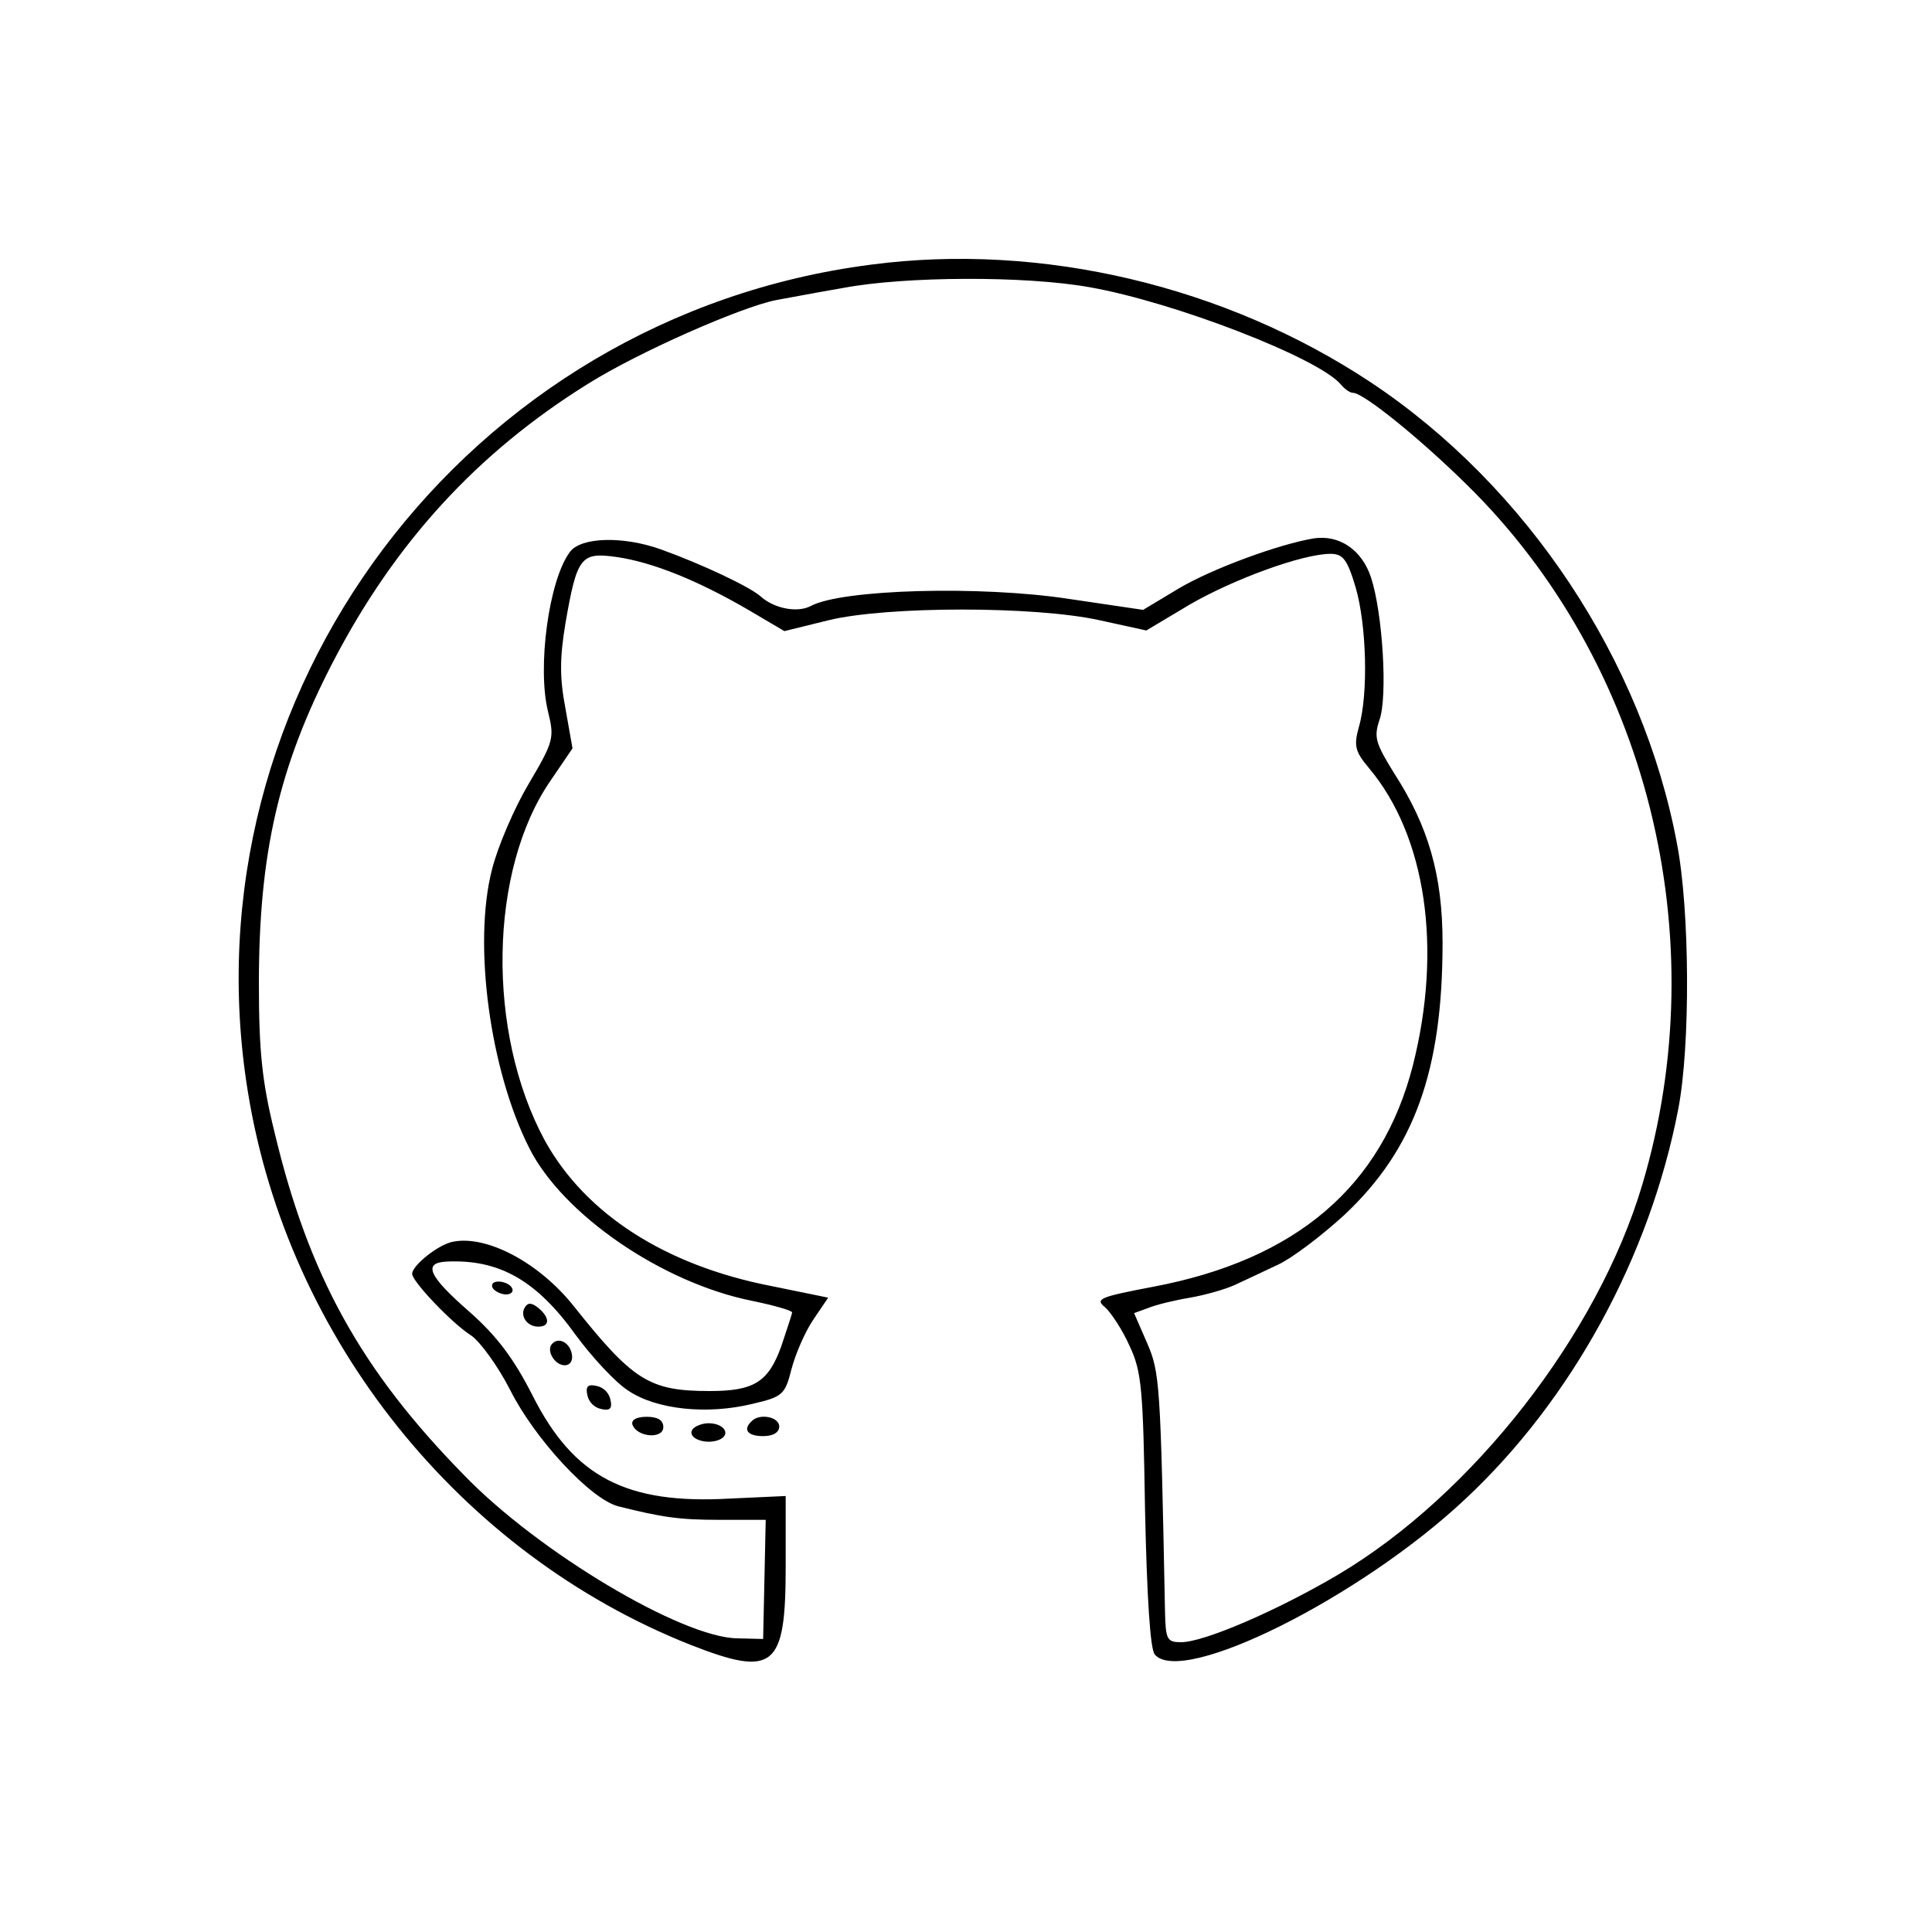 <?xml version="1.0" standalone="no"?>
<!DOCTYPE svg PUBLIC "-//W3C//DTD SVG 20010904//EN"
 "http://www.w3.org/TR/2001/REC-SVG-20010904/DTD/svg10.dtd">
<svg version="1.0" xmlns="http://www.w3.org/2000/svg"
 width="300pt" height="300pt" viewBox="0 0 300 300"
 preserveAspectRatio="xMidYMid meet">
<g transform="translate(0,300) scale(0.1,-0.1)"
fill="#000000" stroke="none">
<path d="M1352 2589 c-627 -81 -1068 -666 -967 -1285 62 -383 329 -716 687
-858 130 -51 148 -36 148 121 l0 110 -87 -4 c-160 -9 -242 33 -306 160 -29 57
-55 92 -98 130 -63 55 -73 76 -36 78 82 4 140 -29 201 -114 25 -34 61 -73 81
-86 44 -30 123 -38 193 -21 47 11 51 14 61 54 6 23 21 58 34 77 l23 34 -88 18
c-165 32 -289 112 -352 226 -91 168 -87 420 9 559 l34 50 -11 62 c-9 47 -9 78
0 132 18 104 24 111 80 103 55 -8 125 -36 204 -82 l56 -33 69 17 c91 22 320
22 420 0 l73 -16 67 40 c69 40 176 79 219 79 19 0 26 -8 39 -52 17 -58 20
-166 5 -217 -8 -29 -6 -38 16 -64 88 -105 114 -279 68 -461 -48 -188 -181
-302 -403 -344 -84 -16 -91 -19 -75 -32 9 -8 27 -35 38 -60 19 -40 21 -68 24
-255 3 -136 8 -215 15 -224 42 -50 319 88 482 241 166 155 287 377 331 606 19
98 18 309 -2 412 -53 284 -233 555 -475 716 -226 150 -512 218 -777 183z m340
-35 c131 -23 356 -110 390 -151 6 -7 14 -13 19 -13 16 0 103 -70 177 -143 280
-275 387 -702 272 -1087 -69 -232 -263 -481 -472 -605 -93 -55 -208 -105 -244
-105 -22 0 -24 4 -25 48 -7 356 -8 371 -28 417 l-20 46 22 8 c12 5 41 12 65
16 23 4 55 13 70 20 15 7 45 21 66 31 22 10 68 45 103 77 109 102 153 224 153
423 0 105 -22 181 -75 263 -29 47 -32 56 -23 83 13 36 5 166 -13 221 -14 43
-49 67 -89 61 -54 -9 -158 -47 -210 -78 l-55 -33 -115 17 c-137 21 -353 15
-401 -11 -21 -11 -57 -4 -78 15 -17 15 -91 50 -155 73 -59 21 -124 19 -141 -4
-33 -44 -51 -180 -34 -248 10 -41 9 -46 -30 -112 -22 -37 -48 -97 -57 -133
-30 -116 -3 -313 58 -433 52 -103 206 -209 346 -237 34 -7 62 -15 62 -18 0 -2
-8 -26 -17 -53 -20 -55 -42 -69 -111 -69 -94 0 -119 16 -212 133 -53 66 -133
109 -186 99 -23 -4 -64 -37 -64 -50 0 -12 63 -78 92 -96 14 -10 41 -47 60 -84
38 -76 125 -170 168 -181 68 -17 94 -21 157 -21 l72 0 -2 -93 -2 -92 -40 1
c-86 1 -309 134 -424 253 -161 164 -242 311 -295 534 -19 77 -24 125 -24 230
0 202 31 337 115 499 96 185 224 325 396 432 78 49 237 119 292 130 17 3 64
12 105 19 95 18 282 19 382 1z"/>
<path d="M765 1000 c3 -5 13 -10 21 -10 8 0 12 5 9 10 -3 6 -13 10 -21 10 -8
0 -12 -4 -9 -10z"/>
<path d="M815 970 c-8 -13 3 -30 21 -30 18 0 18 14 0 29 -10 8 -16 9 -21 1z"/>
<path d="M858 914 c-11 -10 3 -34 19 -34 8 0 13 7 11 17 -3 18 -20 27 -30 17z"/>
<path d="M912 834 c2 -11 11 -20 22 -22 13 -3 17 1 14 14 -2 11 -11 20 -22 22
-13 3 -17 -1 -14 -14z"/>
<path d="M982 788 c7 -20 48 -23 48 -4 0 11 -9 16 -26 16 -16 0 -24 -5 -22
-12z"/>
<path d="M1167 793 c-14 -13 -6 -23 18 -23 16 0 25 6 25 15 0 15 -31 21 -43 8z"/>
<path d="M1075 780 c-8 -13 20 -24 41 -16 20 8 9 26 -16 26 -10 0 -22 -5 -25
-10z"/>
</g>
</svg>
